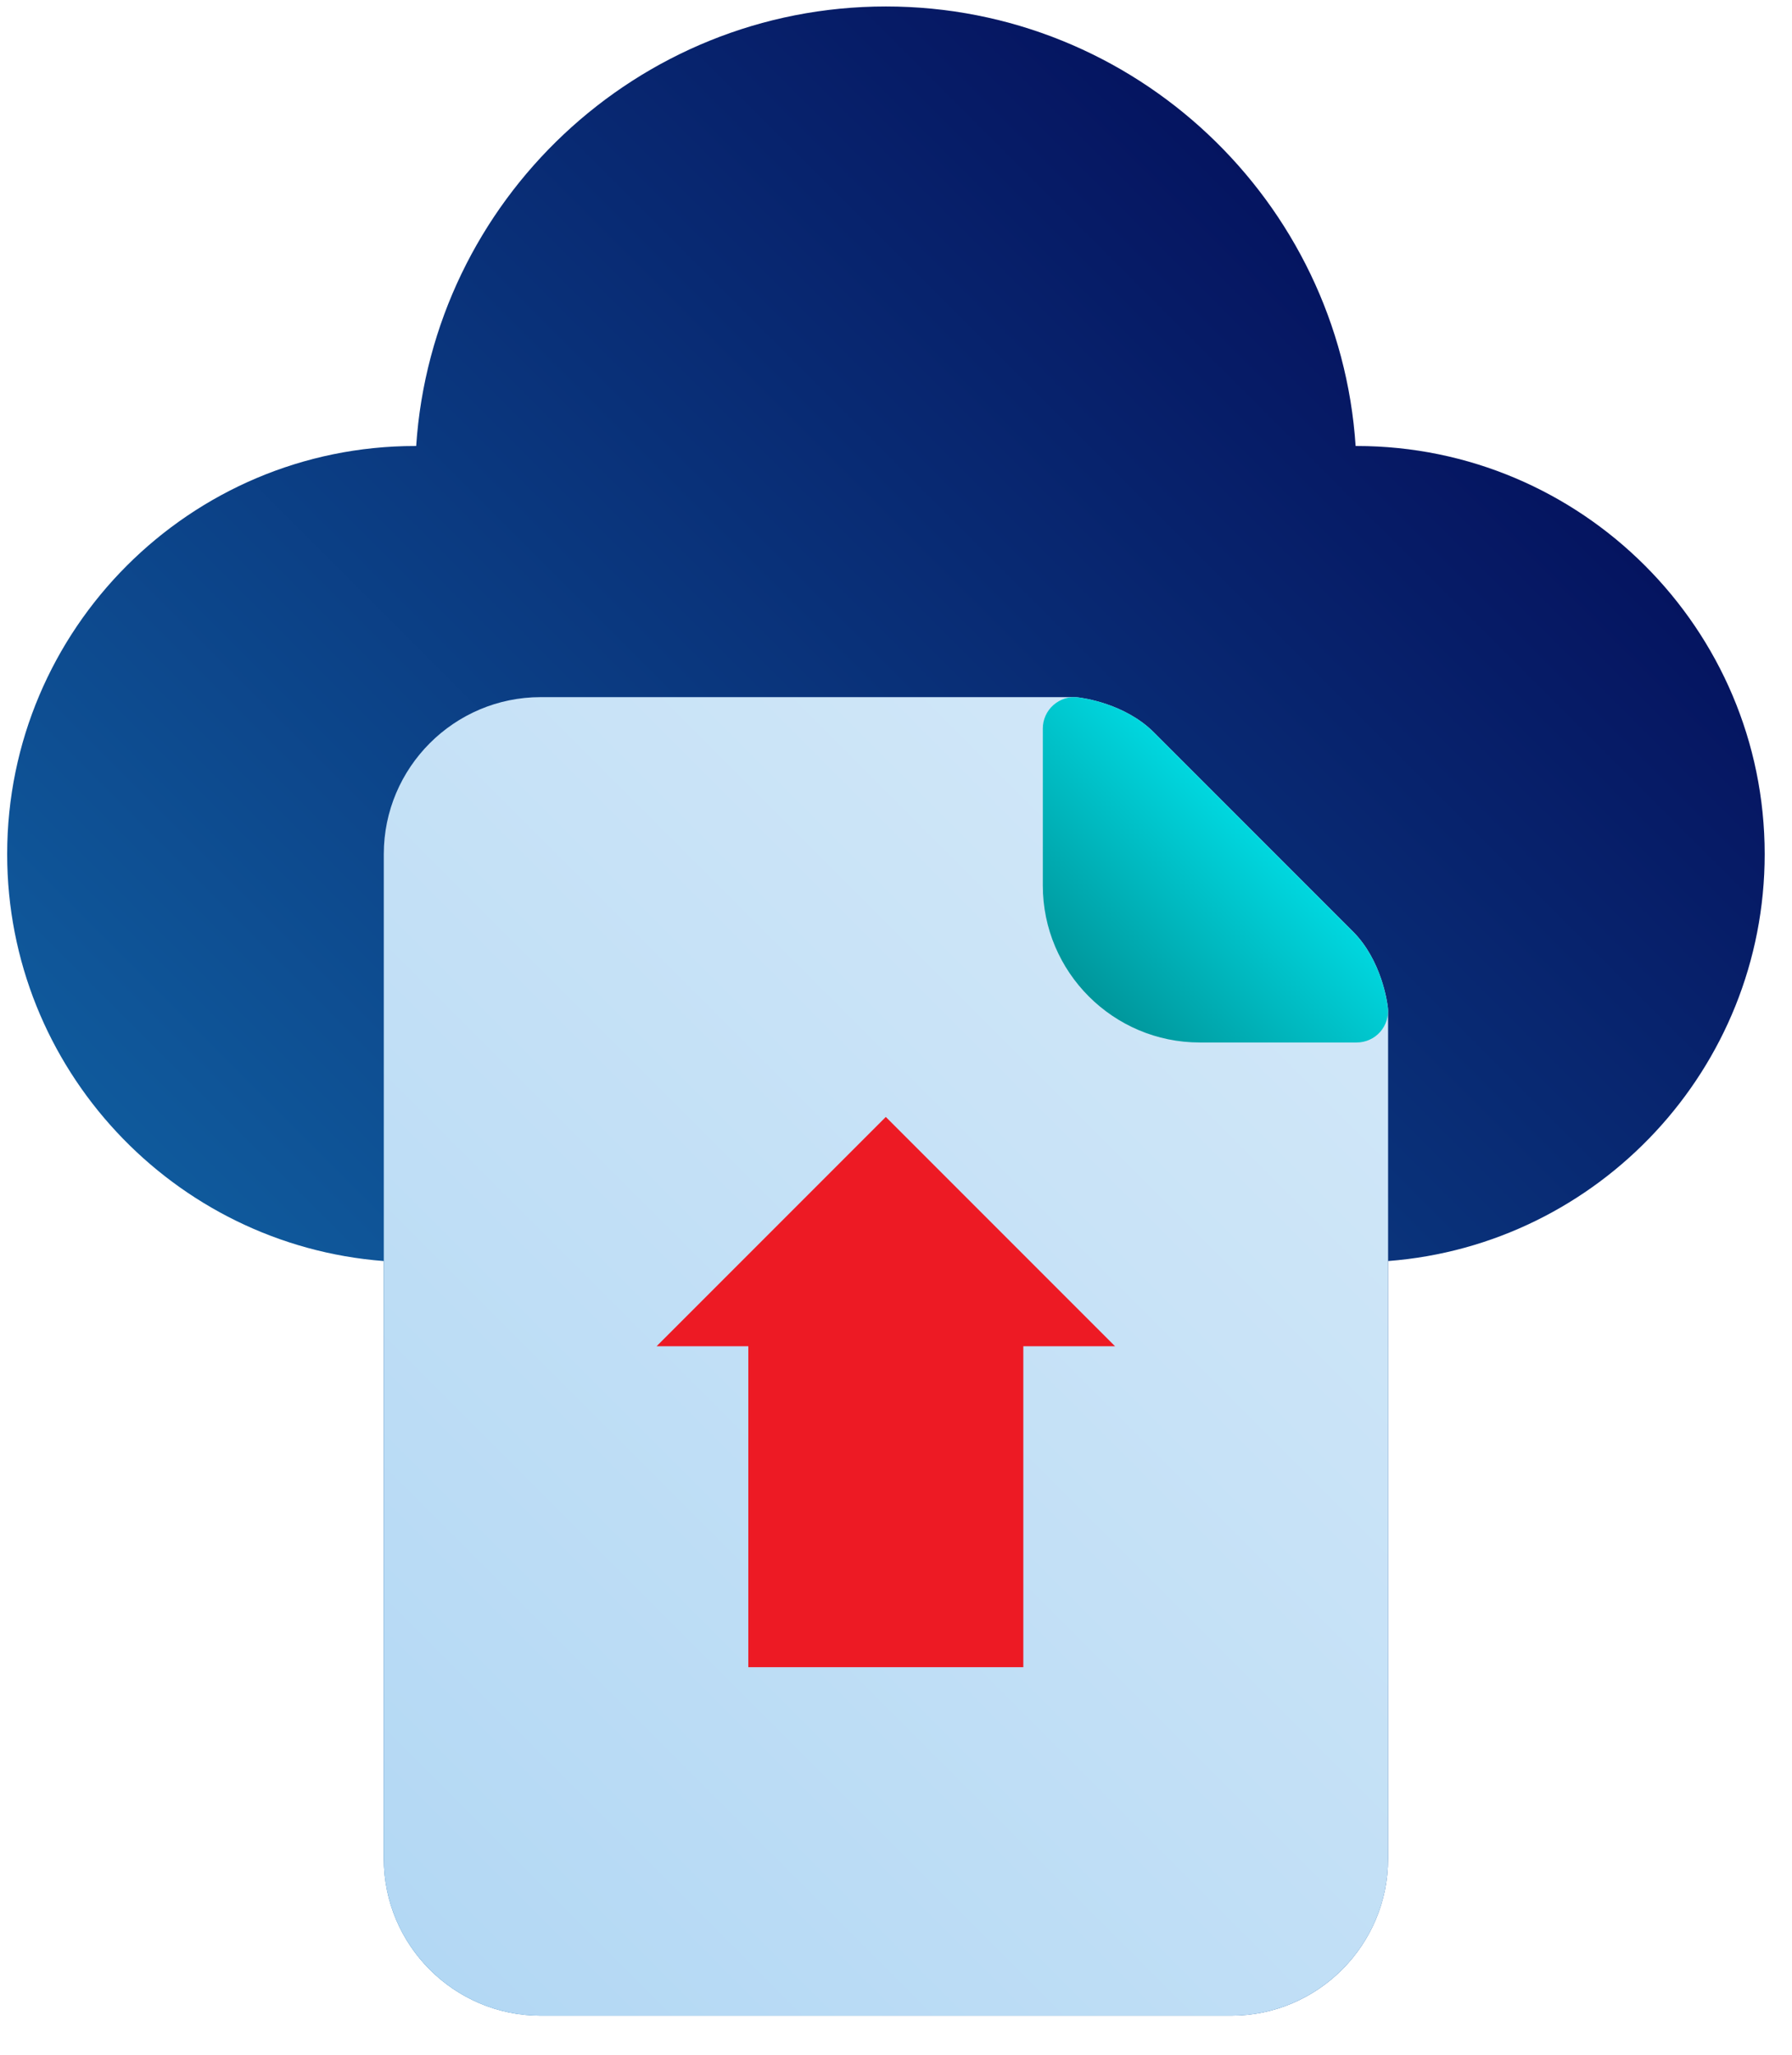 <svg width="41" height="47" viewBox="0 0 41 47" fill="none" xmlns="http://www.w3.org/2000/svg">
<path d="M31.04 10.201H31.016C30.645 4.595 25.967 0.148 20.269 0.148C14.572 0.148 9.894 4.595 9.522 10.201H9.499C4.352 10.201 0.164 14.389 0.164 19.536C0.164 24.441 3.968 28.475 8.781 28.843V42.513C8.781 44.493 10.391 46.103 12.371 46.103H28.168C30.148 46.103 31.758 44.493 31.758 42.513V28.843C36.571 28.475 40.375 24.441 40.375 19.536C40.375 14.389 36.187 10.201 31.04 10.201Z" fill="url(#paint0_linear_2_375)"/>
<path d="M31.754 23.045C31.742 22.936 31.614 21.965 30.954 21.305L26.399 16.75C25.739 16.09 24.768 15.962 24.659 15.95C24.633 15.947 24.606 15.945 24.578 15.945H12.371C10.392 15.945 8.781 17.556 8.781 19.536V42.513C8.781 44.493 10.392 46.103 12.371 46.103H28.169C30.148 46.103 31.759 44.493 31.759 42.513V23.126C31.759 23.099 31.757 23.071 31.754 23.045Z" fill="url(#paint1_linear_2_375)"/>
<path d="M17.121 30.791V38.132H23.413V30.791H25.511L20.267 25.547L15.023 30.791H17.121Z" fill="#ED1A24"/>
<path d="M30.953 21.306L26.398 16.75C25.738 16.09 24.767 15.962 24.659 15.95C24.456 15.925 24.252 15.992 24.099 16.128C23.946 16.264 23.859 16.459 23.859 16.663V20.254C23.859 22.233 25.47 23.844 27.45 23.844H31.04C31.244 23.844 31.44 23.757 31.576 23.604C31.711 23.451 31.776 23.248 31.753 23.045C31.741 22.936 31.614 21.966 30.953 21.306Z" fill="url(#paint2_linear_2_375)"/>
<defs>
<linearGradient id="paint0_linear_2_375" x1="5.29" y1="40.508" x2="35.249" y2="10.549" gradientUnits="userSpaceOnUse">
<stop stop-color="#126BAB"/>
<stop offset="1" stop-color="#051460"/>
</linearGradient>
<linearGradient id="paint1_linear_2_375" x1="8.039" y1="43.256" x2="30.471" y2="20.823" gradientUnits="userSpaceOnUse">
<stop stop-color="#B3D8F4"/>
<stop offset="1" stop-color="#D1E7F8"/>
</linearGradient>
<linearGradient id="paint2_linear_2_375" x1="24.912" y1="22.791" x2="28.675" y2="19.028" gradientUnits="userSpaceOnUse">
<stop stop-color="#00969B"/>
<stop offset="1" stop-color="#00D7DF"/>
</linearGradient>
</defs>
</svg>

